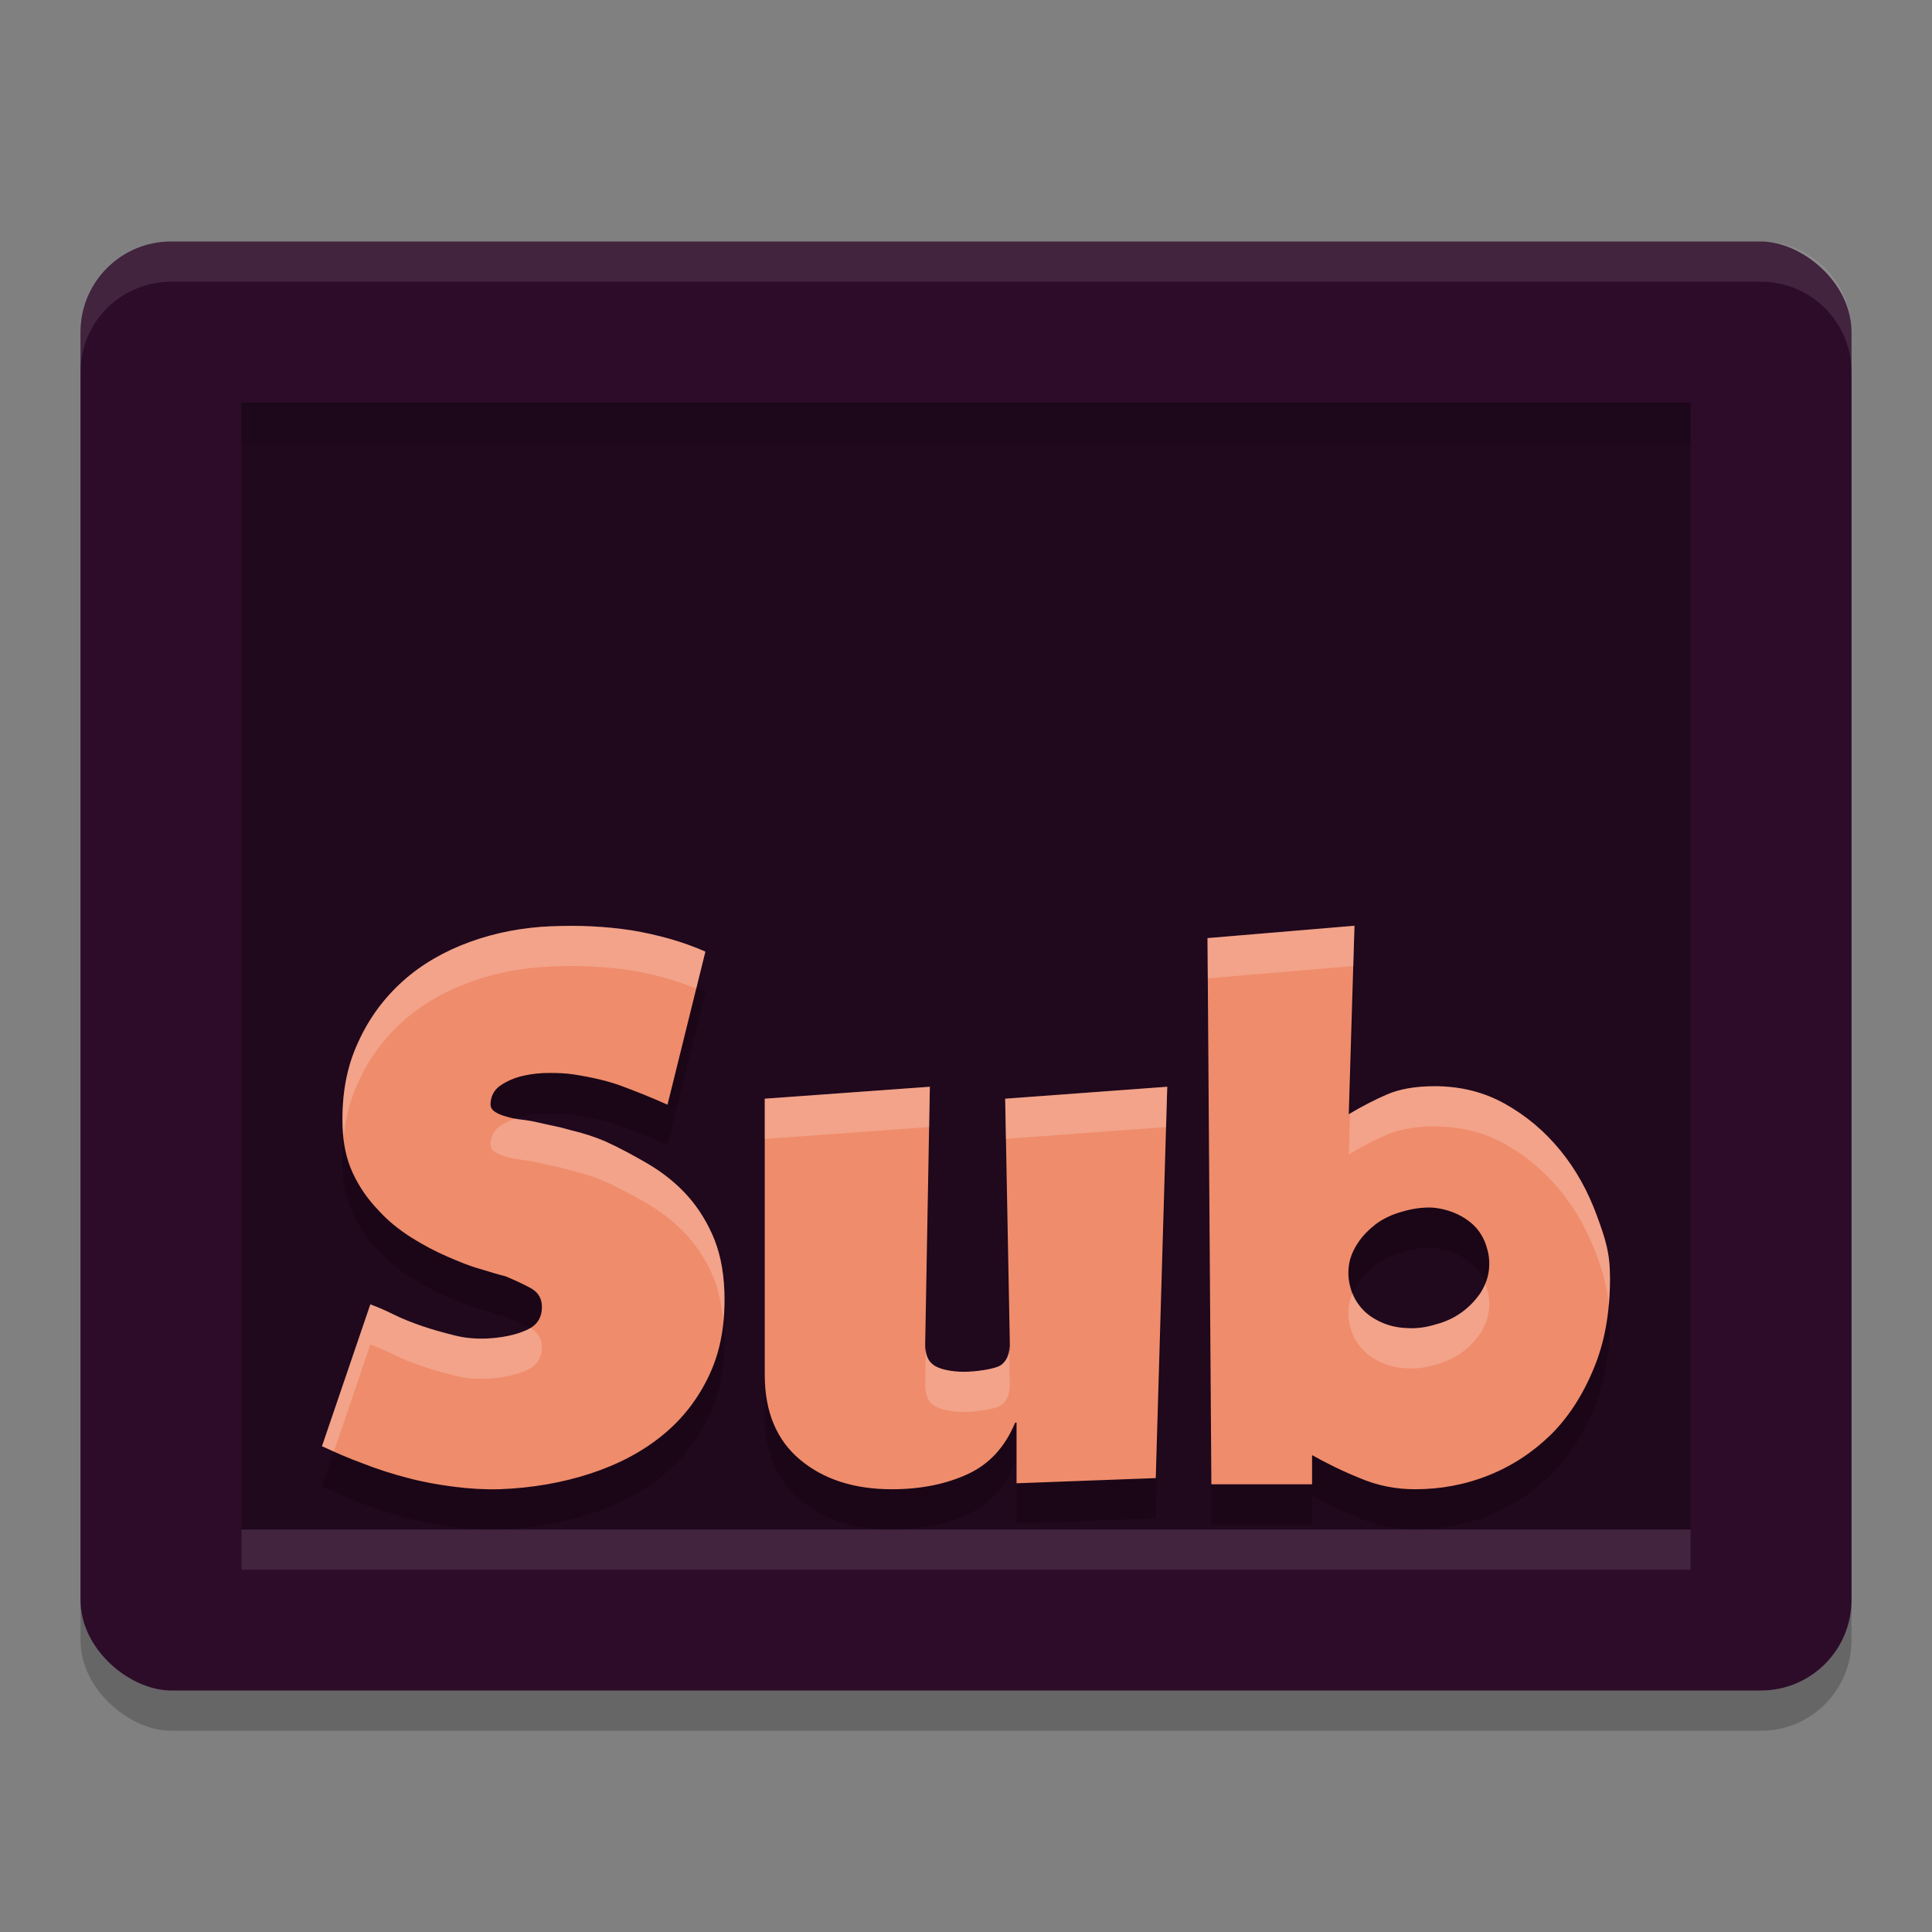 <svg xmlns="http://www.w3.org/2000/svg" width="48" height="48" version="1">
 <rect width="100%" height="100%" fill="#808080" stroke="none"/>
 <rect style="opacity:0.2" width="36" height="44" x="-43" y="-46" rx="2.25" ry="2.25" transform="matrix(0,-1,-1,0,0,0)"/>
 <rect style="fill:#2d0c2a" width="36" height="44" x="-42" y="-46" rx="2.25" ry="2.25" transform="matrix(0,-1,-1,0,0,0)"/>
 <path style="opacity:0.3" d="M 6 10 L 6 38 L 42 38 L 42 10 L 6 10 z"/>
 <path style="opacity:0.2" d="M 33.652,24 30,24.306 30.096,37.876 h 2.502 v -0.725 c 0.364,0.204 0.758,0.399 1.189,0.572 0.431,0.184 0.882,0.275 1.371,0.275 0.633,0 1.247,-0.113 1.832,-0.348 0.585,-0.235 1.092,-0.571 1.543,-1.01 0.441,-0.439 0.796,-0.991 1.064,-1.645 C 39.866,34.354 40,33.609 40,32.761 c 0,-0.633 -0.106,-0.956 -0.326,-1.559 -0.221,-0.602 -0.517,-1.143 -0.91,-1.623 -0.393,-0.48 -0.844,-0.858 -1.371,-1.154 -0.527,-0.296 -1.113,-0.439 -1.746,-0.439 -0.489,0 -0.881,0.072 -1.188,0.205 -0.307,0.133 -0.623,0.296 -0.949,0.49 z m -19.949,0.012 c -0.72,0.03 -1.392,0.159 -2.025,0.389 -0.634,0.23 -1.192,0.549 -1.662,0.969 -0.48,0.429 -0.854,0.938 -1.123,1.537 -0.278,0.599 -0.402,1.278 -0.383,2.047 0.01,0.449 0.095,0.848 0.258,1.197 0.163,0.349 0.375,0.649 0.625,0.908 0.24,0.27 0.519,0.49 0.816,0.68 0.298,0.19 0.605,0.349 0.902,0.479 0.298,0.13 0.567,0.241 0.826,0.311 0.259,0.08 0.46,0.14 0.623,0.18 0.24,0.1 0.452,0.199 0.635,0.299 0.173,0.1 0.258,0.24 0.268,0.43 0.01,0.29 -0.114,0.49 -0.383,0.609 -0.269,0.12 -0.597,0.189 -0.99,0.209 -0.269,0.01 -0.538,-0.01 -0.807,-0.08 -0.278,-0.07 -0.538,-0.141 -0.797,-0.23 -0.259,-0.09 -0.488,-0.179 -0.709,-0.289 -0.221,-0.11 -0.413,-0.19 -0.576,-0.25 L 8,36.929 c 0.317,0.15 0.662,0.3 1.018,0.43 0.355,0.14 0.729,0.26 1.113,0.359 0.374,0.1 0.759,0.169 1.152,0.219 0.394,0.05 0.768,0.071 1.133,0.061 0.807,-0.03 1.557,-0.161 2.258,-0.391 0.701,-0.23 1.296,-0.548 1.795,-0.957 0.499,-0.409 0.884,-0.909 1.162,-1.508 0.278,-0.599 0.394,-1.288 0.365,-2.066 -0.019,-0.549 -0.126,-1.028 -0.309,-1.428 -0.182,-0.399 -0.411,-0.74 -0.689,-1.029 -0.278,-0.29 -0.596,-0.529 -0.941,-0.729 -0.346,-0.2 -0.681,-0.38 -1.008,-0.529 -0.278,-0.12 -0.558,-0.209 -0.855,-0.279 l -0.26,-0.07 c -0.173,-0.04 -0.411,-0.088 -0.719,-0.158 -0.077,-0.01 -0.174,-0.031 -0.289,-0.041 -0.115,-0.01 -0.23,-0.04 -0.336,-0.07 -0.115,-0.03 -0.212,-0.069 -0.289,-0.119 -0.077,-0.05 -0.115,-0.109 -0.115,-0.199 0.01,-0.19 0.087,-0.349 0.25,-0.459 0.163,-0.11 0.346,-0.19 0.566,-0.24 0.211,-0.05 0.433,-0.07 0.654,-0.07 0.23,0 0.413,0.011 0.557,0.031 0.461,0.07 0.863,0.159 1.219,0.289 0.346,0.13 0.73,0.279 1.152,0.469 l 0.941,-3.803 c -0.567,-0.25 -1.181,-0.419 -1.834,-0.529 -0.663,-0.1 -1.326,-0.13 -1.988,-0.1 z M 23.102,28 19,28.296 v 6.861 c 0,0.921 0.297,1.624 0.879,2.109 0.582,0.485 1.336,0.732 2.283,0.732 0.719,0 1.346,-0.129 1.883,-0.377 0.537,-0.248 0.925,-0.673 1.176,-1.277 h 0.035 v 1.506 L 28.715,37.722 29,28 l -4.027,0.297 0.115,6.062 c 0.011,0.267 -0.068,0.446 -0.217,0.555 -0.16,0.109 -0.665,0.168 -0.916,0.168 -0.308,0 -0.625,-0.059 -0.773,-0.178 -0.148,-0.109 -0.207,-0.297 -0.195,-0.555 z m 12.484,3.002 c 0.223,0.019 0.437,0.077 0.621,0.164 0.185,0.087 0.35,0.204 0.477,0.35 0.126,0.145 0.213,0.32 0.262,0.504 0.058,0.194 0.068,0.386 0.039,0.58 -0.029,0.194 -0.108,0.378 -0.215,0.543 -0.117,0.165 -0.261,0.32 -0.445,0.455 -0.185,0.136 -0.4,0.241 -0.662,0.309 -0.253,0.077 -0.495,0.107 -0.729,0.088 -0.243,-0.01 -0.456,-0.067 -0.641,-0.154 -0.185,-0.087 -0.341,-0.195 -0.467,-0.34 -0.126,-0.145 -0.223,-0.31 -0.271,-0.504 -0.058,-0.194 -0.068,-0.386 -0.039,-0.58 0.029,-0.184 0.108,-0.369 0.225,-0.543 0.107,-0.165 0.261,-0.32 0.445,-0.465 0.185,-0.136 0.41,-0.241 0.662,-0.309 0.262,-0.077 0.505,-0.107 0.738,-0.098 z"/>
 <path style="fill:#ef8c6b" d="M 33.652,23 30,23.307 l 0.096,13.57 h 2.502 v -0.725 c 0.364,0.204 0.758,0.399 1.189,0.572 C 34.219,36.908 34.669,37 35.158,37 c 0.633,0 1.247,-0.113 1.832,-0.348 0.585,-0.235 1.092,-0.571 1.543,-1.01 0.441,-0.439 0.796,-0.991 1.064,-1.645 C 39.866,33.355 40,32.609 40,31.762 c 0,-0.633 -0.106,-0.956 -0.326,-1.559 -0.221,-0.602 -0.517,-1.143 -0.91,-1.623 -0.393,-0.48 -0.844,-0.858 -1.371,-1.154 -0.527,-0.296 -1.113,-0.439 -1.746,-0.439 -0.489,0 -0.881,0.072 -1.188,0.205 -0.307,0.133 -0.623,0.296 -0.949,0.49 z m -19.949,0.012 c -0.72,0.03 -1.392,0.159 -2.025,0.389 -0.634,0.23 -1.192,0.549 -1.662,0.969 -0.48,0.429 -0.854,0.938 -1.123,1.537 -0.278,0.599 -0.402,1.278 -0.383,2.047 0.01,0.449 0.095,0.848 0.258,1.197 0.163,0.349 0.375,0.649 0.625,0.908 0.24,0.27 0.519,0.49 0.816,0.68 0.298,0.19 0.605,0.349 0.902,0.479 0.298,0.13 0.567,0.241 0.826,0.311 0.259,0.08 0.46,0.14 0.623,0.18 0.24,0.1 0.452,0.199 0.635,0.299 0.173,0.1 0.258,0.24 0.268,0.43 0.01,0.29 -0.114,0.49 -0.383,0.609 -0.269,0.12 -0.597,0.189 -0.99,0.209 -0.269,0.01 -0.538,-0.01 -0.807,-0.08 -0.278,-0.07 -0.538,-0.141 -0.797,-0.23 -0.259,-0.09 -0.488,-0.179 -0.709,-0.289 -0.221,-0.11 -0.413,-0.19 -0.576,-0.25 L 8,35.93 c 0.317,0.15 0.662,0.3 1.018,0.43 0.355,0.14 0.729,0.26 1.113,0.359 0.374,0.1 0.759,0.169 1.152,0.219 0.394,0.05 0.768,0.071 1.133,0.061 0.807,-0.03 1.557,-0.161 2.258,-0.391 0.701,-0.23 1.296,-0.548 1.795,-0.957 0.499,-0.409 0.884,-0.909 1.162,-1.508 0.278,-0.599 0.394,-1.288 0.365,-2.066 -0.019,-0.549 -0.126,-1.028 -0.309,-1.428 -0.182,-0.399 -0.411,-0.74 -0.689,-1.029 -0.278,-0.29 -0.596,-0.529 -0.941,-0.729 -0.346,-0.2 -0.681,-0.38 -1.008,-0.529 -0.278,-0.12 -0.558,-0.209 -0.855,-0.279 l -0.26,-0.07 c -0.173,-0.04 -0.411,-0.088 -0.719,-0.158 -0.077,-0.01 -0.174,-0.031 -0.289,-0.041 -0.115,-0.01 -0.23,-0.04 -0.336,-0.07 -0.115,-0.03 -0.212,-0.069 -0.289,-0.119 -0.077,-0.05 -0.115,-0.109 -0.115,-0.199 0.01,-0.19 0.087,-0.349 0.25,-0.459 0.163,-0.11 0.346,-0.19 0.566,-0.24 0.211,-0.05 0.433,-0.07 0.654,-0.07 0.23,0 0.413,0.011 0.557,0.031 0.461,0.07 0.863,0.159 1.219,0.289 0.346,0.13 0.73,0.279 1.152,0.469 l 0.941,-3.803 c -0.567,-0.25 -1.181,-0.419 -1.834,-0.529 -0.663,-0.1 -1.326,-0.13 -1.988,-0.1 z M 23.102,27 19,27.297 v 6.861 c 0,0.921 0.297,1.624 0.879,2.109 C 20.461,36.753 21.215,37 22.162,37 c 0.719,0 1.346,-0.129 1.883,-0.377 0.537,-0.248 0.925,-0.673 1.176,-1.277 h 0.035 v 1.506 L 28.715,36.723 29,27 l -4.027,0.297 0.115,6.062 c 0.011,0.267 -0.068,0.446 -0.217,0.555 -0.16,0.109 -0.665,0.168 -0.916,0.168 -0.308,0 -0.625,-0.059 -0.773,-0.178 -0.148,-0.109 -0.207,-0.297 -0.195,-0.555 z m 12.484,3.002 c 0.223,0.019 0.437,0.077 0.621,0.164 0.185,0.087 0.35,0.204 0.477,0.35 0.126,0.145 0.213,0.32 0.262,0.504 0.058,0.194 0.068,0.386 0.039,0.58 -0.029,0.194 -0.108,0.378 -0.215,0.543 -0.117,0.165 -0.261,0.32 -0.445,0.455 -0.185,0.136 -0.4,0.241 -0.662,0.309 -0.253,0.077 -0.495,0.107 -0.729,0.088 -0.243,-0.01 -0.456,-0.067 -0.641,-0.154 -0.185,-0.087 -0.341,-0.195 -0.467,-0.34 -0.126,-0.145 -0.223,-0.31 -0.271,-0.504 -0.058,-0.194 -0.068,-0.386 -0.039,-0.58 0.029,-0.184 0.108,-0.369 0.225,-0.543 0.107,-0.165 0.261,-0.32 0.445,-0.465 0.185,-0.136 0.41,-0.241 0.662,-0.309 0.262,-0.077 0.505,-0.107 0.738,-0.098 z"/>
 <path style="fill:#ffffff;opacity:0.2" d="M 33.652 23 L 30 23.307 L 30.008 24.307 L 33.621 24.002 L 33.652 23 z M 13.703 23.012 C 12.983 23.042 12.311 23.171 11.678 23.4 C 11.044 23.63 10.486 23.95 10.016 24.369 C 9.536 24.798 9.161 25.307 8.893 25.906 C 8.614 26.505 8.491 27.184 8.51 27.953 C 8.512 28.053 8.531 28.141 8.541 28.236 C 8.591 27.755 8.704 27.311 8.893 26.906 C 9.161 26.307 9.536 25.798 10.016 25.369 C 10.486 24.95 11.044 24.63 11.678 24.4 C 12.311 24.171 12.983 24.042 13.703 24.012 C 14.366 23.982 15.029 24.011 15.691 24.111 C 16.261 24.207 16.794 24.359 17.299 24.559 L 17.525 23.641 C 16.959 23.391 16.344 23.221 15.691 23.111 C 15.029 23.011 14.366 22.982 13.703 23.012 z M 35.646 26.986 C 35.158 26.986 34.766 27.059 34.459 27.191 C 34.162 27.32 33.856 27.48 33.541 27.666 L 33.51 28.682 C 33.836 28.488 34.152 28.324 34.459 28.191 C 34.766 28.059 35.158 27.986 35.646 27.986 C 36.279 27.986 36.865 28.13 37.393 28.426 C 37.92 28.722 38.371 29.1 38.764 29.58 C 39.157 30.06 39.453 30.601 39.674 31.203 C 39.849 31.682 39.932 32.016 39.967 32.438 C 39.987 32.22 40 31.995 40 31.762 C 40 31.129 39.894 30.806 39.674 30.203 C 39.453 29.601 39.157 29.06 38.764 28.58 C 38.371 28.1 37.92 27.722 37.393 27.426 C 36.865 27.13 36.279 26.986 35.646 26.986 z M 23.102 27 L 19 27.297 L 19 28.297 L 23.084 28.002 L 23.102 27 z M 29 27 L 24.973 27.297 L 24.992 28.295 L 28.971 28.002 L 29 27 z M 12.807 27.787 C 12.672 27.834 12.546 27.89 12.436 27.965 C 12.272 28.075 12.195 28.234 12.186 28.424 C 12.186 28.514 12.224 28.573 12.301 28.623 C 12.378 28.673 12.475 28.712 12.59 28.742 C 12.695 28.772 12.811 28.802 12.926 28.812 C 13.041 28.822 13.138 28.844 13.215 28.854 C 13.522 28.923 13.761 28.972 13.934 29.012 L 14.193 29.082 C 14.491 29.152 14.77 29.242 15.049 29.361 C 15.375 29.511 15.711 29.691 16.057 29.891 C 16.402 30.09 16.72 30.33 16.998 30.619 C 17.277 30.909 17.505 31.249 17.688 31.648 C 17.842 31.987 17.928 32.393 17.967 32.84 C 17.991 32.594 18.006 32.343 17.996 32.076 C 17.977 31.527 17.87 31.048 17.688 30.648 C 17.505 30.249 17.277 29.909 16.998 29.619 C 16.72 29.33 16.402 29.09 16.057 28.891 C 15.711 28.691 15.375 28.511 15.049 28.361 C 14.77 28.242 14.491 28.152 14.193 28.082 L 13.934 28.012 C 13.761 27.972 13.522 27.923 13.215 27.854 C 13.138 27.844 13.041 27.822 12.926 27.812 C 12.885 27.809 12.847 27.795 12.807 27.787 z M 36.898 31.896 C 36.863 31.982 36.82 32.065 36.77 32.143 C 36.653 32.307 36.509 32.462 36.324 32.598 C 36.14 32.733 35.924 32.838 35.662 32.906 C 35.41 32.984 35.167 33.014 34.934 32.994 C 34.691 32.984 34.478 32.927 34.293 32.84 C 34.108 32.753 33.952 32.645 33.826 32.5 C 33.73 32.389 33.659 32.261 33.605 32.123 C 33.563 32.22 33.531 32.318 33.516 32.416 C 33.486 32.61 33.496 32.802 33.555 32.996 C 33.603 33.19 33.7 33.355 33.826 33.5 C 33.952 33.645 34.108 33.753 34.293 33.84 C 34.478 33.927 34.691 33.984 34.934 33.994 C 35.167 34.014 35.41 33.984 35.662 33.906 C 35.924 33.838 36.14 33.733 36.324 33.598 C 36.509 33.462 36.653 33.307 36.77 33.143 C 36.876 32.978 36.955 32.793 36.984 32.6 C 37.014 32.406 37.004 32.213 36.945 32.02 C 36.934 31.977 36.914 31.938 36.898 31.896 z M 9.201 32.404 L 8 35.93 C 8.093 35.974 8.201 36.011 8.299 36.055 L 9.201 33.404 C 9.364 33.464 9.556 33.544 9.777 33.654 C 9.998 33.764 10.227 33.854 10.486 33.943 C 10.746 34.033 11.005 34.104 11.283 34.174 C 11.552 34.244 11.821 34.264 12.09 34.254 C 12.484 34.234 12.811 34.165 13.08 34.045 C 13.349 33.925 13.472 33.725 13.463 33.436 C 13.453 33.246 13.368 33.106 13.195 33.006 C 13.187 33.001 13.175 32.997 13.166 32.992 C 13.137 33.01 13.113 33.03 13.08 33.045 C 12.811 33.165 12.484 33.234 12.09 33.254 C 11.821 33.264 11.552 33.244 11.283 33.174 C 11.005 33.104 10.746 33.033 10.486 32.943 C 10.227 32.854 9.998 32.764 9.777 32.654 C 9.556 32.544 9.364 32.464 9.201 32.404 z M 25.07 33.475 C 25.054 33.671 24.994 33.824 24.871 33.914 C 24.711 34.023 24.206 34.082 23.955 34.082 C 23.647 34.082 23.33 34.023 23.182 33.904 C 23.064 33.818 23.017 33.669 23.002 33.488 L 22.986 34.348 C 22.975 34.605 23.033 34.793 23.182 34.902 C 23.33 35.021 23.647 35.08 23.955 35.08 C 24.206 35.08 24.711 35.021 24.871 34.912 C 25.02 34.803 25.099 34.625 25.088 34.357 L 25.07 33.475 z"/>
 <path style="fill:#ffffff;opacity:0.1" d="M 4.25 6 C 3.003 6 2 7.003 2 8.25 L 2 9.25 C 2 8.004 3.003 7 4.25 7 L 43.75 7 C 44.996 7 46 8.004 46 9.25 L 46 8.25 C 46 7.003 44.996 6 43.75 6 L 4.25 6 z"/>
 <rect style="opacity:0.1" width="36" height="1" x="6" y="10"/>
 <rect style="opacity:0.1;fill:#ffffff" width="36" height="1" x="6" y="38"/>
</svg>
